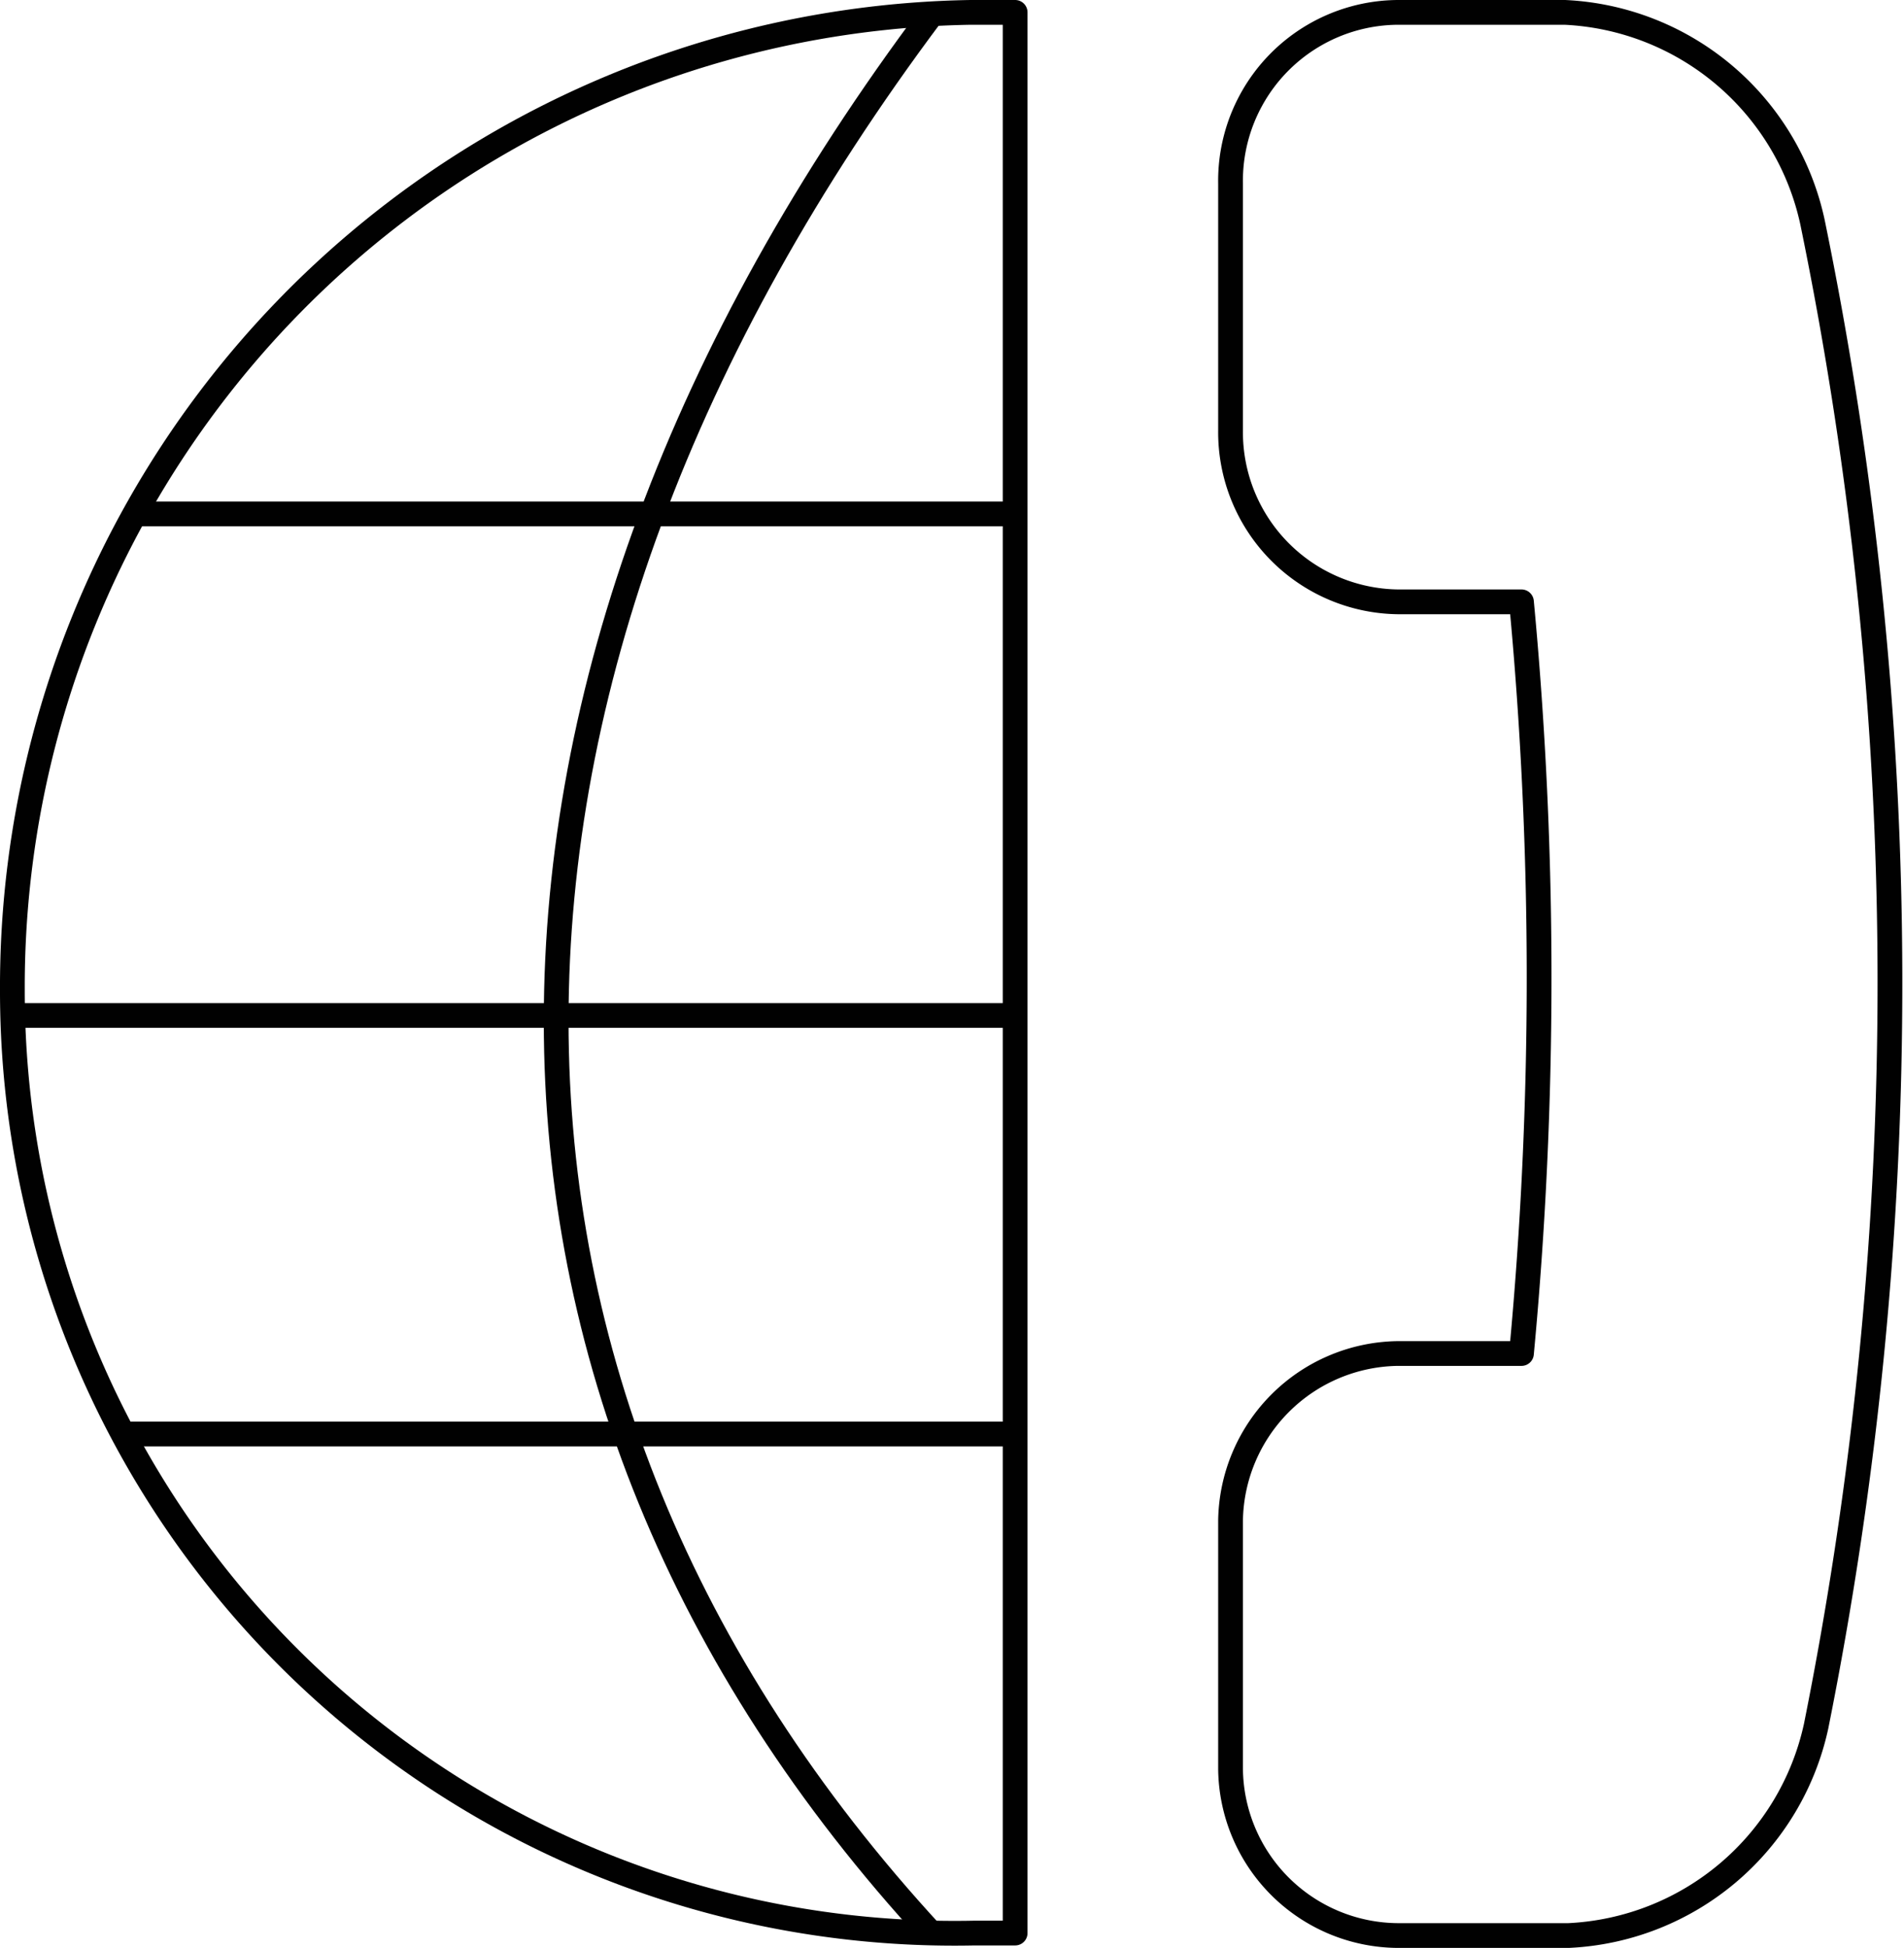 <svg xmlns="http://www.w3.org/2000/svg" viewBox="0 0 15.38 15.73" svg-inline="" data-src="~/assets/icons/voip-vn.svg" role="presentation" focusable="false" tabindex="-1"><g data-name="Layer 2"><g data-name="Layer 1" fill="none" stroke="#010101" stroke-linejoin="round" stroke-width=".2"><path d="M7.53.11c-4.05 5.4-4.05 11.12 0 15.51M1.11 4.15H8.2M.97 11.58H8.2M.14 8.2H8.2"></path><path d="M8.2 15.61h-.33A7.61 7.61 0 01.1 8 7.87 7.87 0 017.84.1h.36z"></path><path d="M14.67 13.94a2.15 2.15 0 01-2 1.69h-1.38a1.36 1.36 0 01-1.35-1.35v-2a1.37 1.37 0 011.35-1.35h1a32.39 32.39 0 000-6.07h-1a1.37 1.37 0 01-1.35-1.38v-2A1.36 1.36 0 0111.29.1h1.35a2.15 2.15 0 012 1.69 30.49 30.49 0 01.03 12.15z" stroke-linecap="round"></path></g></g></svg>